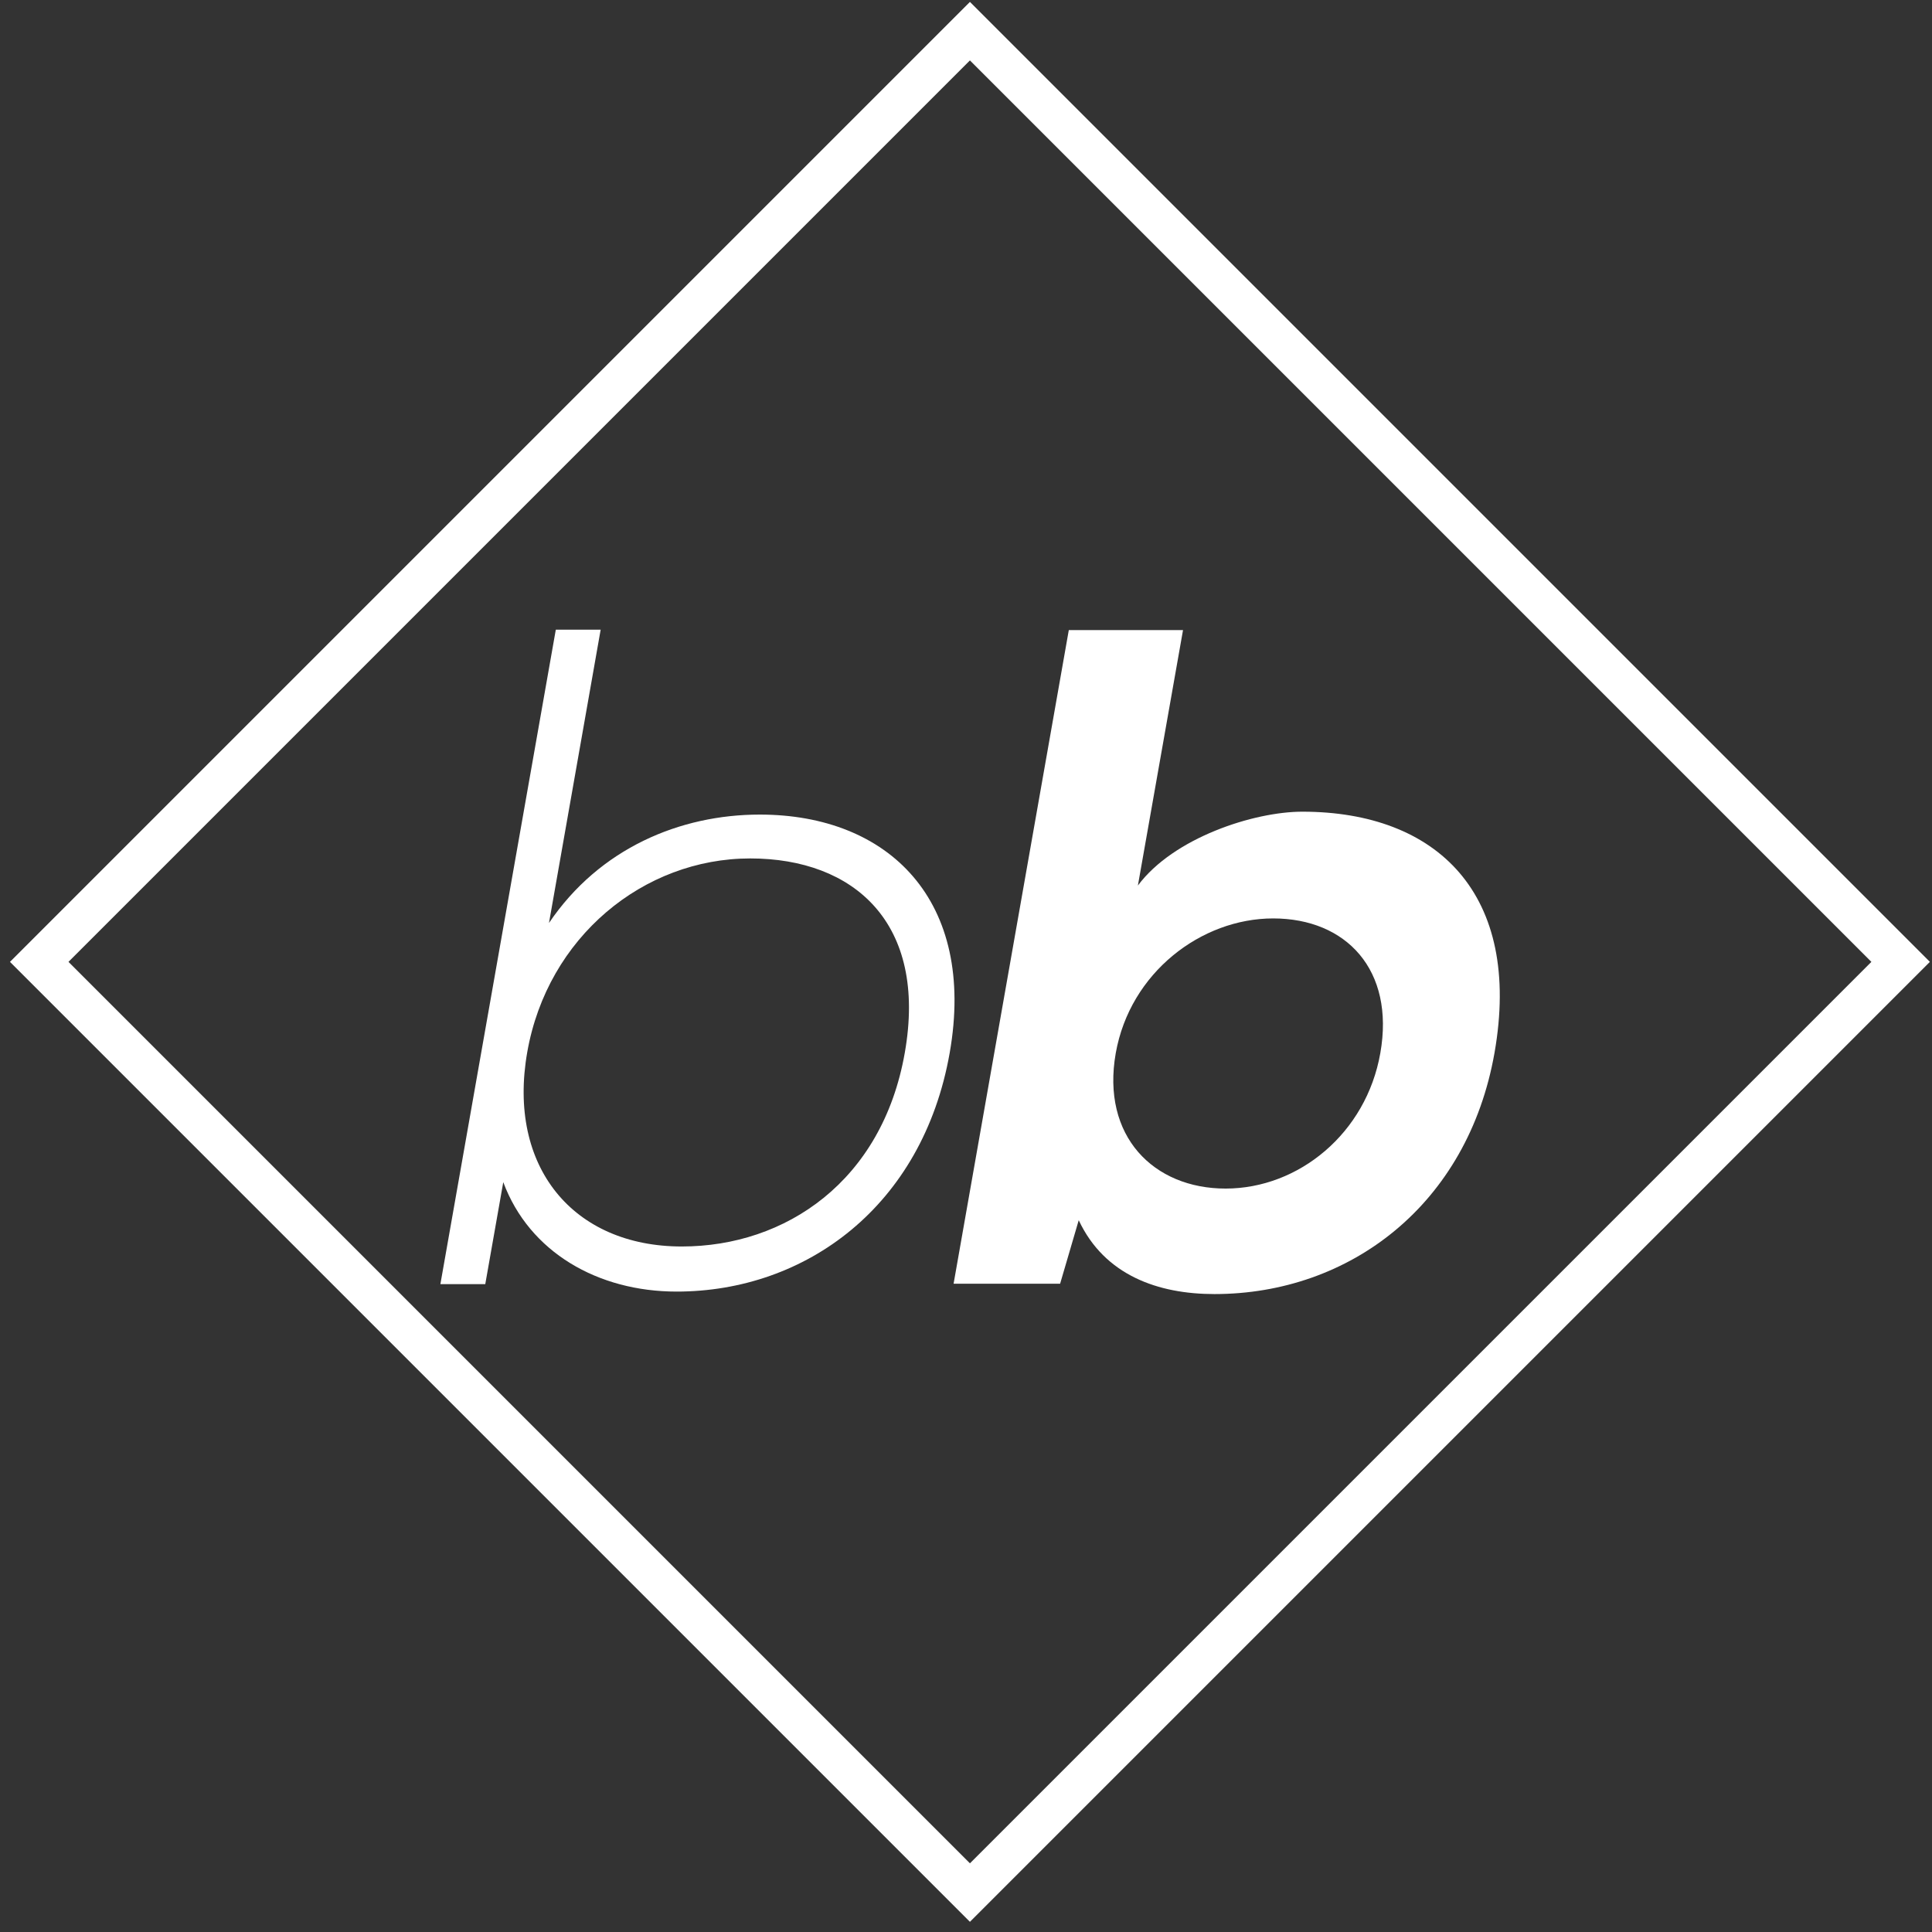 <?xml version="1.0" encoding="utf-8"?>
<!-- Generator: Adobe Illustrator 22.0.1, SVG Export Plug-In . SVG Version: 6.00 Build 0)  -->
<svg version="1.1" xmlns="http://www.w3.org/2000/svg" xmlns:xlink="http://www.w3.org/1999/xlink" x="0px" y="0px"
	 viewBox="0 0 934 934" style="enable-background:new 0 0 934 934;" xml:space="preserve">
<rect x="0" y="0" width="934" height="934" fill="#333333" stroke="none"/>
<style type="text/css">
	.st0{display:none;}
	.st1{display:inline;fill:none;stroke:#000000;stroke-width:20;stroke-miterlimit:10;}
	.st2{display:inline;}
	.st3{fill:none;stroke:#FFFFFF;stroke-width:20;stroke-miterlimit:10;}
	.st4{fill:#FFFFFF;}
</style>
<g id="Layer_1" class="st0">
	
		<rect x="150.8" y="146.8" transform="matrix(0.707 -0.707 0.707 0.707 -191.438 467.828)" class="st1" width="636.4" height="636.4"/>
	<g class="st2">
		<path d="M290.4,304.3l-25,141.9c24.5-36.2,63.5-52.4,101.9-52.4c62.4,0,104.8,41.6,91.8,115.3c-13.1,74.1-69.6,115.3-132,115.3
			c-38,0-71.2-19-83.8-52.9l-8.7,49.3h-21.7l55.8-316.4H290.4z M254.9,508.6c-9.8,55.6,22.3,94,74.7,94c50.2,0,96.9-31.6,107.8-93.6
			c11.1-62.8-24.6-94-74.7-94C311.1,415,264.7,453,254.9,508.6z"/>
		<path d="M571.9,304.7l-21.8,123.4c17.2-23.1,56-35.7,79.5-35.7c65.1,0,106.4,39.8,92.9,116.6c-12.9,73.2-69.8,116.6-135.4,116.6
			c-27.1,0-53.1-9-65.6-35.7l-9,30.7H461l55.7-316H571.9z M539.4,509.1c-7.1,40.2,18.3,65.5,53.1,65.5c35.3,0,68-26.7,74.8-65.5
			c7.1-40.2-16.5-65.1-51.8-65.1C580.7,444,546.3,470.2,539.4,509.1z"/>
	</g>
</g>
<g id="white">
	
		<rect x="150.8" y="146.8" transform="matrix(0.707 -0.707 0.707 0.707 -191.438 467.828)" class="st3" width="636.4" height="636.4"/>
	<g>
		<path class="st4" d="M290.4,304.3l-25,141.9c24.5-36.2,63.5-52.4,101.9-52.4c62.4,0,104.8,41.6,91.8,115.3
			c-13.1,74.1-69.6,115.3-132,115.3c-38,0-71.2-19-83.8-52.9l-8.7,49.3h-21.7l55.8-316.4H290.4z M254.9,508.6
			c-9.8,55.6,22.3,94,74.7,94c50.2,0,96.9-31.6,107.8-93.6c11.1-62.8-24.6-94-74.7-94C311.1,415,264.7,453,254.9,508.6z"/>
		<path class="st4" d="M571.9,304.7l-21.8,123.4c17.2-23.1,56-35.7,79.5-35.7c65.1,0,106.4,39.8,92.9,116.6
			c-12.9,73.2-69.8,116.6-135.4,116.6c-27.1,0-53.1-9-65.6-35.7l-9,30.7H461l55.7-316H571.9z M539.4,509.1
			c-7.1,40.2,18.3,65.5,53.1,65.5c35.3,0,68-26.7,74.8-65.5c7.1-40.2-16.5-65.1-51.8-65.1C580.7,444,546.3,470.2,539.4,509.1z"/>
	</g>
</g>
</svg>
